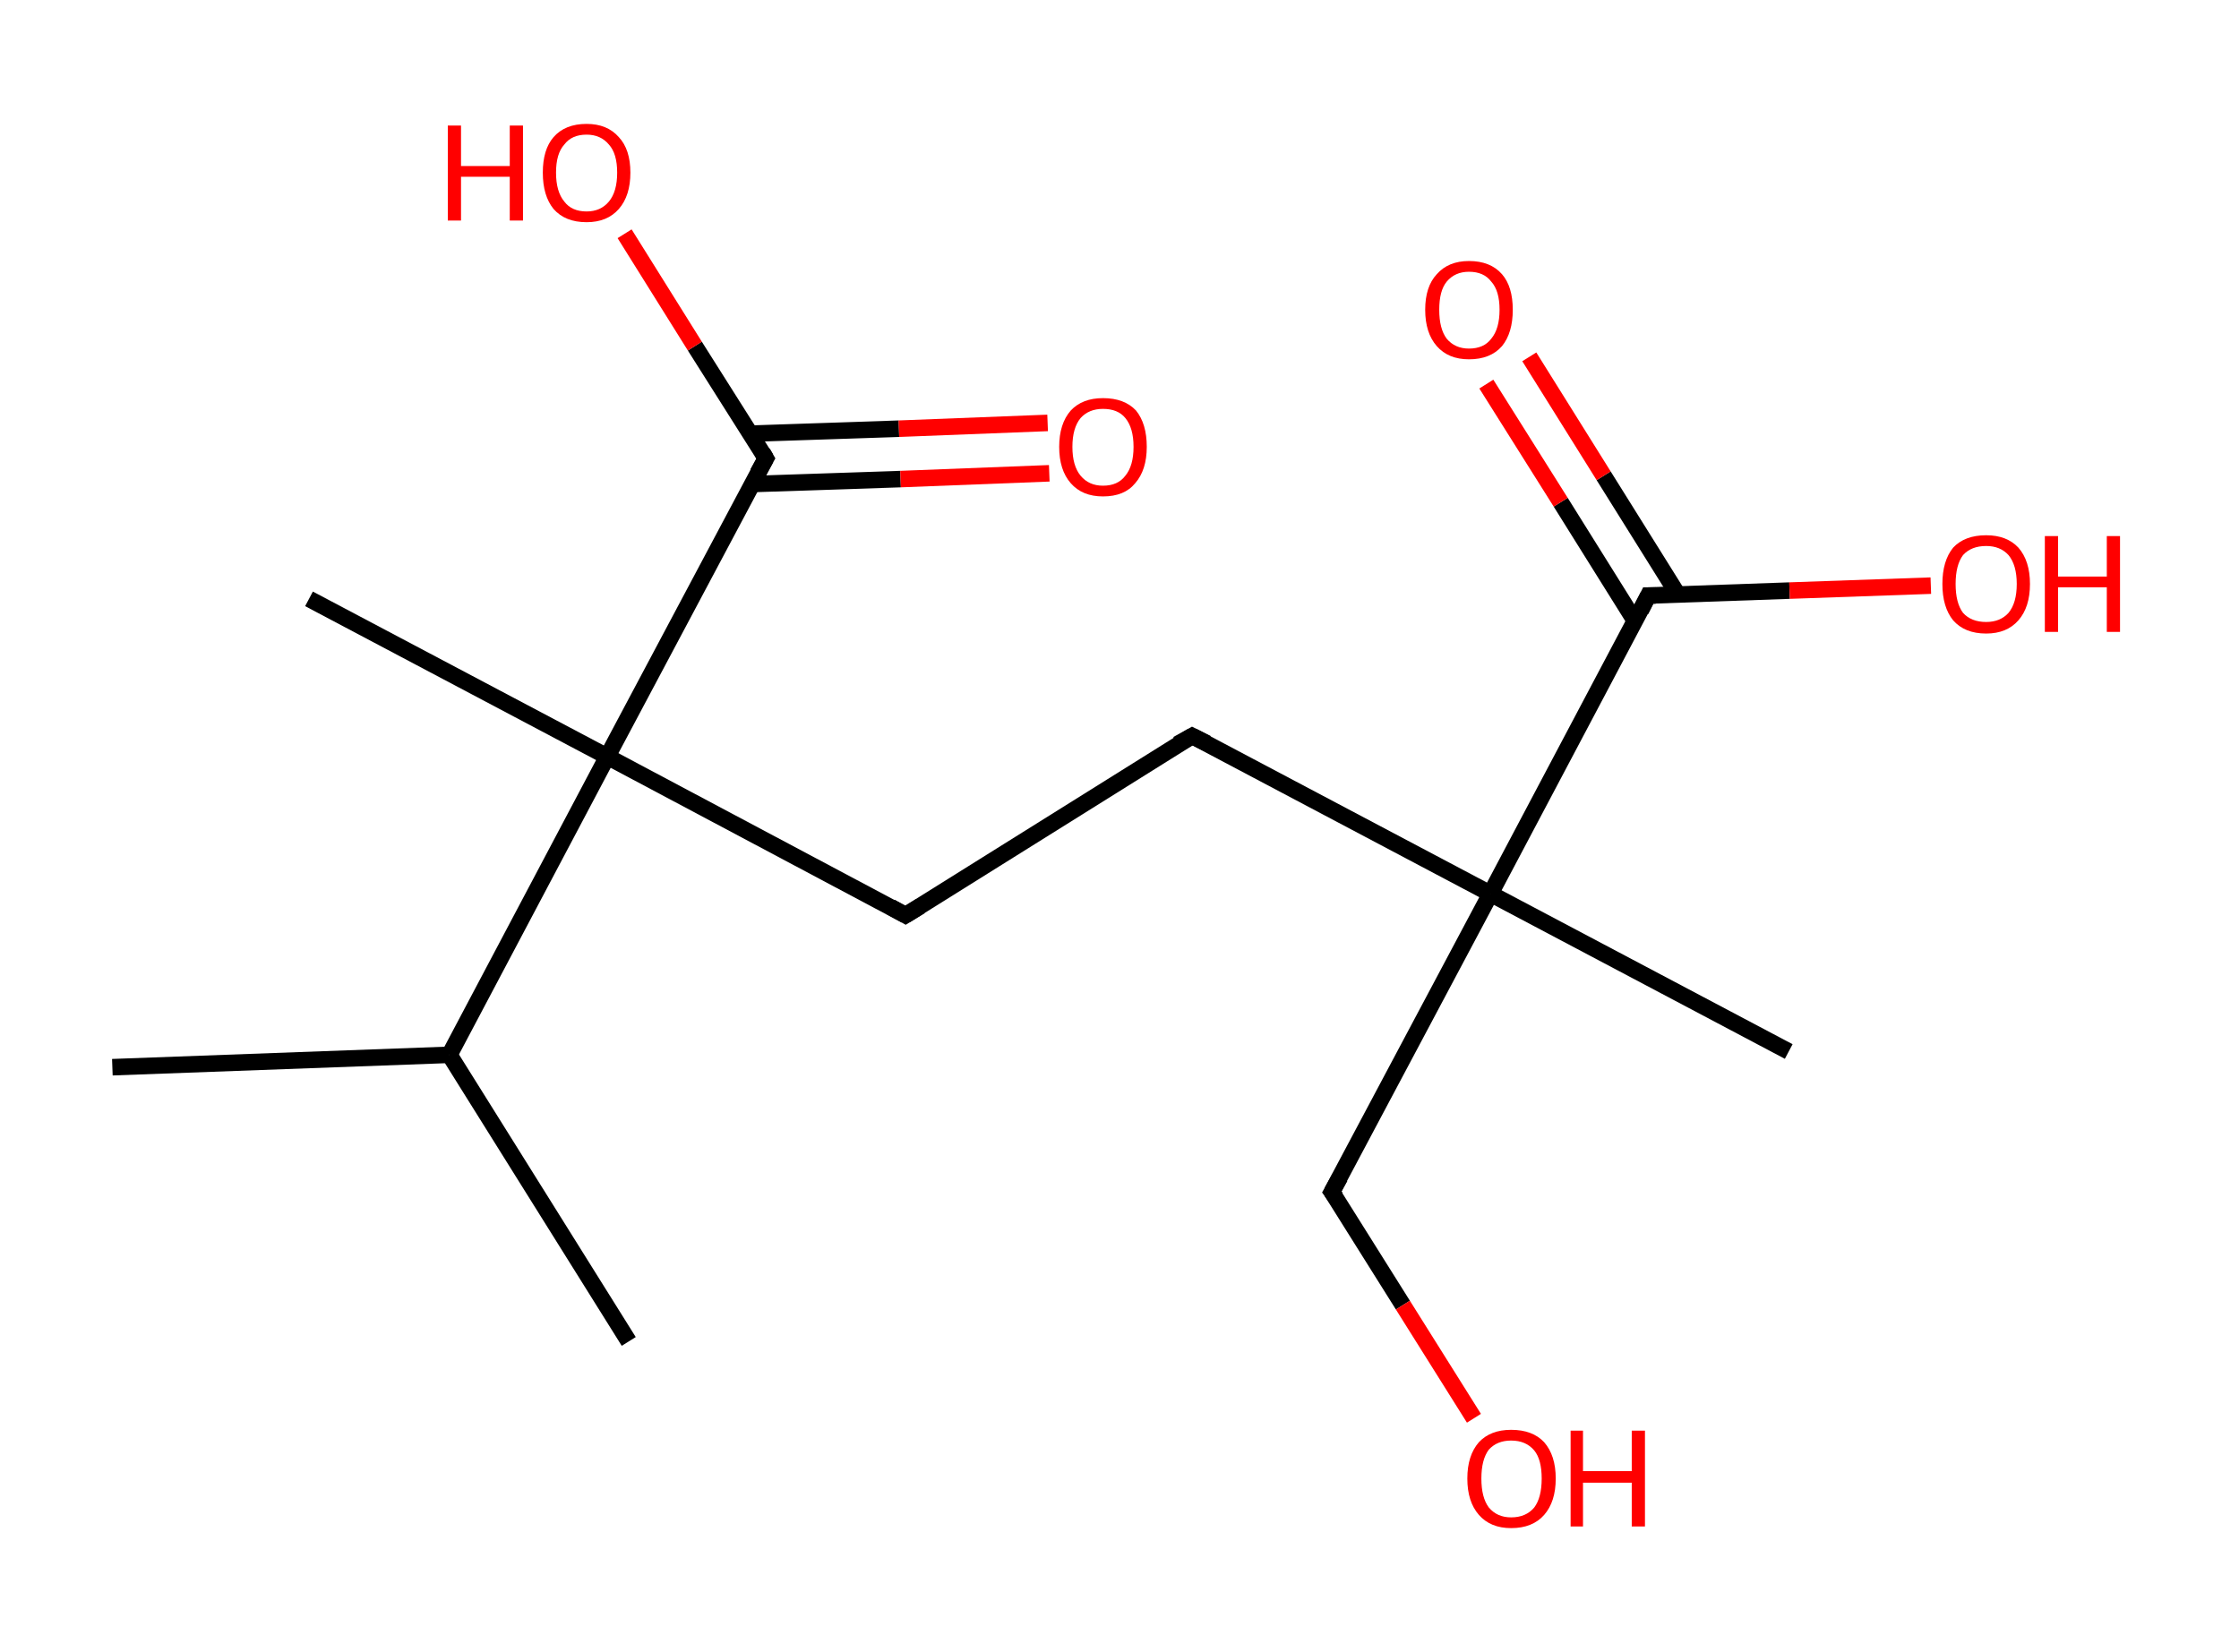 <?xml version='1.0' encoding='ASCII' standalone='yes'?>
<svg xmlns="http://www.w3.org/2000/svg" xmlns:rdkit="http://www.rdkit.org/xml" xmlns:xlink="http://www.w3.org/1999/xlink" version="1.1" baseProfile="full" xml:space="preserve" width="271px" height="200px" viewBox="0 0 271 200">
<!-- END OF HEADER -->
<rect style="opacity:1.0;fill:#FFFFFF;stroke:none" width="271.0" height="200.0" x="0.0" y="0.0"> </rect>
<path class="bond-0 atom-0 atom-1" d="M 13.6,129.2 L 54.4,127.7" style="fill:none;fill-rule:evenodd;stroke:#000000;stroke-width:2.0px;stroke-linecap:butt;stroke-linejoin:miter;stroke-opacity:1"/>
<path class="bond-1 atom-1 atom-2" d="M 54.4,127.7 L 76.1,162.4" style="fill:none;fill-rule:evenodd;stroke:#000000;stroke-width:2.0px;stroke-linecap:butt;stroke-linejoin:miter;stroke-opacity:1"/>
<path class="bond-2 atom-1 atom-3" d="M 54.4,127.7 L 73.5,91.6" style="fill:none;fill-rule:evenodd;stroke:#000000;stroke-width:2.0px;stroke-linecap:butt;stroke-linejoin:miter;stroke-opacity:1"/>
<path class="bond-3 atom-3 atom-4" d="M 73.5,91.6 L 37.4,72.5" style="fill:none;fill-rule:evenodd;stroke:#000000;stroke-width:2.0px;stroke-linecap:butt;stroke-linejoin:miter;stroke-opacity:1"/>
<path class="bond-4 atom-3 atom-5" d="M 73.5,91.6 L 109.6,110.8" style="fill:none;fill-rule:evenodd;stroke:#000000;stroke-width:2.0px;stroke-linecap:butt;stroke-linejoin:miter;stroke-opacity:1"/>
<path class="bond-5 atom-5 atom-6" d="M 109.6,110.8 L 144.3,89.1" style="fill:none;fill-rule:evenodd;stroke:#000000;stroke-width:2.0px;stroke-linecap:butt;stroke-linejoin:miter;stroke-opacity:1"/>
<path class="bond-6 atom-6 atom-7" d="M 144.3,89.1 L 180.4,108.2" style="fill:none;fill-rule:evenodd;stroke:#000000;stroke-width:2.0px;stroke-linecap:butt;stroke-linejoin:miter;stroke-opacity:1"/>
<path class="bond-7 atom-7 atom-8" d="M 180.4,108.2 L 216.5,127.3" style="fill:none;fill-rule:evenodd;stroke:#000000;stroke-width:2.0px;stroke-linecap:butt;stroke-linejoin:miter;stroke-opacity:1"/>
<path class="bond-8 atom-7 atom-9" d="M 180.4,108.2 L 161.2,144.3" style="fill:none;fill-rule:evenodd;stroke:#000000;stroke-width:2.0px;stroke-linecap:butt;stroke-linejoin:miter;stroke-opacity:1"/>
<path class="bond-9 atom-9 atom-10" d="M 161.2,144.3 L 169.8,158.0" style="fill:none;fill-rule:evenodd;stroke:#000000;stroke-width:2.0px;stroke-linecap:butt;stroke-linejoin:miter;stroke-opacity:1"/>
<path class="bond-9 atom-9 atom-10" d="M 169.8,158.0 L 178.4,171.7" style="fill:none;fill-rule:evenodd;stroke:#FF0000;stroke-width:2.0px;stroke-linecap:butt;stroke-linejoin:miter;stroke-opacity:1"/>
<path class="bond-10 atom-7 atom-11" d="M 180.4,108.2 L 199.5,72.1" style="fill:none;fill-rule:evenodd;stroke:#000000;stroke-width:2.0px;stroke-linecap:butt;stroke-linejoin:miter;stroke-opacity:1"/>
<path class="bond-11 atom-11 atom-12" d="M 203.1,72.0 L 194.1,57.6" style="fill:none;fill-rule:evenodd;stroke:#000000;stroke-width:2.0px;stroke-linecap:butt;stroke-linejoin:miter;stroke-opacity:1"/>
<path class="bond-11 atom-11 atom-12" d="M 194.1,57.6 L 185.1,43.2" style="fill:none;fill-rule:evenodd;stroke:#FF0000;stroke-width:2.0px;stroke-linecap:butt;stroke-linejoin:miter;stroke-opacity:1"/>
<path class="bond-11 atom-11 atom-12" d="M 197.9,75.2 L 188.9,60.8" style="fill:none;fill-rule:evenodd;stroke:#000000;stroke-width:2.0px;stroke-linecap:butt;stroke-linejoin:miter;stroke-opacity:1"/>
<path class="bond-11 atom-11 atom-12" d="M 188.9,60.8 L 179.9,46.5" style="fill:none;fill-rule:evenodd;stroke:#FF0000;stroke-width:2.0px;stroke-linecap:butt;stroke-linejoin:miter;stroke-opacity:1"/>
<path class="bond-12 atom-11 atom-13" d="M 199.5,72.1 L 216.6,71.5" style="fill:none;fill-rule:evenodd;stroke:#000000;stroke-width:2.0px;stroke-linecap:butt;stroke-linejoin:miter;stroke-opacity:1"/>
<path class="bond-12 atom-11 atom-13" d="M 216.6,71.5 L 233.7,70.9" style="fill:none;fill-rule:evenodd;stroke:#FF0000;stroke-width:2.0px;stroke-linecap:butt;stroke-linejoin:miter;stroke-opacity:1"/>
<path class="bond-13 atom-3 atom-14" d="M 73.5,91.6 L 92.7,55.5" style="fill:none;fill-rule:evenodd;stroke:#000000;stroke-width:2.0px;stroke-linecap:butt;stroke-linejoin:miter;stroke-opacity:1"/>
<path class="bond-14 atom-14 atom-15" d="M 91.0,58.6 L 109.0,58.0" style="fill:none;fill-rule:evenodd;stroke:#000000;stroke-width:2.0px;stroke-linecap:butt;stroke-linejoin:miter;stroke-opacity:1"/>
<path class="bond-14 atom-14 atom-15" d="M 109.0,58.0 L 127.0,57.3" style="fill:none;fill-rule:evenodd;stroke:#FF0000;stroke-width:2.0px;stroke-linecap:butt;stroke-linejoin:miter;stroke-opacity:1"/>
<path class="bond-14 atom-14 atom-15" d="M 90.8,52.5 L 108.8,51.9" style="fill:none;fill-rule:evenodd;stroke:#000000;stroke-width:2.0px;stroke-linecap:butt;stroke-linejoin:miter;stroke-opacity:1"/>
<path class="bond-14 atom-14 atom-15" d="M 108.8,51.9 L 126.8,51.2" style="fill:none;fill-rule:evenodd;stroke:#FF0000;stroke-width:2.0px;stroke-linecap:butt;stroke-linejoin:miter;stroke-opacity:1"/>
<path class="bond-15 atom-14 atom-16" d="M 92.7,55.5 L 84.1,41.9" style="fill:none;fill-rule:evenodd;stroke:#000000;stroke-width:2.0px;stroke-linecap:butt;stroke-linejoin:miter;stroke-opacity:1"/>
<path class="bond-15 atom-14 atom-16" d="M 84.1,41.9 L 75.6,28.3" style="fill:none;fill-rule:evenodd;stroke:#FF0000;stroke-width:2.0px;stroke-linecap:butt;stroke-linejoin:miter;stroke-opacity:1"/>
<path d="M 107.8,109.8 L 109.6,110.8 L 111.4,109.7" style="fill:none;stroke:#000000;stroke-width:2.0px;stroke-linecap:butt;stroke-linejoin:miter;stroke-opacity:1;"/>
<path d="M 142.5,90.1 L 144.3,89.1 L 146.1,90.0" style="fill:none;stroke:#000000;stroke-width:2.0px;stroke-linecap:butt;stroke-linejoin:miter;stroke-opacity:1;"/>
<path d="M 162.2,142.5 L 161.2,144.3 L 161.7,145.0" style="fill:none;stroke:#000000;stroke-width:2.0px;stroke-linecap:butt;stroke-linejoin:miter;stroke-opacity:1;"/>
<path d="M 198.6,73.9 L 199.5,72.1 L 200.4,72.1" style="fill:none;stroke:#000000;stroke-width:2.0px;stroke-linecap:butt;stroke-linejoin:miter;stroke-opacity:1;"/>
<path d="M 91.7,57.3 L 92.7,55.5 L 92.3,54.8" style="fill:none;stroke:#000000;stroke-width:2.0px;stroke-linecap:butt;stroke-linejoin:miter;stroke-opacity:1;"/>
<path class="atom-10" d="M 177.6 179.0 Q 177.6 176.2, 179.0 174.6 Q 180.4 173.1, 182.9 173.1 Q 185.5 173.1, 186.9 174.6 Q 188.3 176.2, 188.3 179.0 Q 188.3 181.8, 186.9 183.4 Q 185.5 185.0, 182.9 185.0 Q 180.4 185.0, 179.0 183.4 Q 177.6 181.8, 177.6 179.0 M 182.9 183.7 Q 184.7 183.7, 185.7 182.5 Q 186.6 181.3, 186.6 179.0 Q 186.6 176.7, 185.7 175.6 Q 184.7 174.4, 182.9 174.4 Q 181.2 174.4, 180.2 175.5 Q 179.3 176.7, 179.3 179.0 Q 179.3 181.3, 180.2 182.5 Q 181.2 183.7, 182.9 183.7 " fill="#FF0000"/>
<path class="atom-10" d="M 190.1 173.2 L 191.6 173.2 L 191.6 178.1 L 197.5 178.1 L 197.5 173.2 L 199.1 173.2 L 199.1 184.8 L 197.5 184.8 L 197.5 179.5 L 191.6 179.5 L 191.6 184.8 L 190.1 184.8 L 190.1 173.2 " fill="#FF0000"/>
<path class="atom-12" d="M 172.5 37.5 Q 172.5 34.7, 173.9 33.2 Q 175.3 31.6, 177.8 31.6 Q 180.4 31.6, 181.8 33.2 Q 183.1 34.7, 183.1 37.5 Q 183.1 40.3, 181.8 41.9 Q 180.4 43.5, 177.8 43.5 Q 175.3 43.5, 173.9 41.9 Q 172.5 40.3, 172.5 37.5 M 177.8 42.2 Q 179.6 42.2, 180.5 41.0 Q 181.5 39.8, 181.5 37.5 Q 181.5 35.2, 180.5 34.1 Q 179.6 32.9, 177.8 32.9 Q 176.1 32.9, 175.1 34.1 Q 174.2 35.2, 174.2 37.5 Q 174.2 39.8, 175.1 41.0 Q 176.1 42.2, 177.8 42.2 " fill="#FF0000"/>
<path class="atom-13" d="M 235.1 70.7 Q 235.1 67.9, 236.4 66.3 Q 237.8 64.8, 240.4 64.8 Q 242.9 64.8, 244.3 66.3 Q 245.7 67.9, 245.7 70.7 Q 245.7 73.5, 244.3 75.1 Q 242.9 76.7, 240.4 76.7 Q 237.8 76.7, 236.4 75.1 Q 235.1 73.5, 235.1 70.7 M 240.4 75.3 Q 242.1 75.3, 243.1 74.2 Q 244.1 73.0, 244.1 70.7 Q 244.1 68.4, 243.1 67.2 Q 242.1 66.1, 240.4 66.1 Q 238.6 66.1, 237.6 67.2 Q 236.7 68.4, 236.7 70.7 Q 236.7 73.0, 237.6 74.2 Q 238.6 75.3, 240.4 75.3 " fill="#FF0000"/>
<path class="atom-13" d="M 247.5 64.9 L 249.1 64.9 L 249.1 69.8 L 255.0 69.8 L 255.0 64.9 L 256.6 64.9 L 256.6 76.5 L 255.0 76.5 L 255.0 71.1 L 249.1 71.1 L 249.1 76.5 L 247.5 76.5 L 247.5 64.9 " fill="#FF0000"/>
<path class="atom-15" d="M 128.2 54.1 Q 128.2 51.3, 129.6 49.7 Q 131.0 48.2, 133.5 48.2 Q 136.1 48.2, 137.5 49.7 Q 138.8 51.3, 138.8 54.1 Q 138.8 56.9, 137.4 58.5 Q 136.1 60.1, 133.5 60.1 Q 131.0 60.1, 129.6 58.5 Q 128.2 56.9, 128.2 54.1 M 133.5 58.8 Q 135.3 58.8, 136.2 57.6 Q 137.2 56.4, 137.2 54.1 Q 137.2 51.8, 136.2 50.6 Q 135.3 49.5, 133.5 49.5 Q 131.8 49.5, 130.8 50.6 Q 129.8 51.8, 129.8 54.1 Q 129.8 56.4, 130.8 57.6 Q 131.8 58.8, 133.5 58.8 " fill="#FF0000"/>
<path class="atom-16" d="M 54.2 15.2 L 55.8 15.2 L 55.8 20.1 L 61.7 20.1 L 61.7 15.2 L 63.3 15.2 L 63.3 26.7 L 61.7 26.7 L 61.7 21.4 L 55.8 21.4 L 55.8 26.7 L 54.2 26.7 L 54.2 15.2 " fill="#FF0000"/>
<path class="atom-16" d="M 65.7 20.9 Q 65.7 18.1, 67.0 16.6 Q 68.4 15.0, 71.0 15.0 Q 73.5 15.0, 74.9 16.6 Q 76.3 18.1, 76.3 20.9 Q 76.3 23.7, 74.9 25.3 Q 73.5 26.9, 71.0 26.9 Q 68.4 26.9, 67.0 25.3 Q 65.7 23.7, 65.7 20.9 M 71.0 25.6 Q 72.7 25.6, 73.7 24.4 Q 74.7 23.2, 74.7 20.9 Q 74.7 18.6, 73.7 17.5 Q 72.7 16.3, 71.0 16.3 Q 69.2 16.3, 68.3 17.5 Q 67.3 18.6, 67.3 20.9 Q 67.3 23.2, 68.3 24.4 Q 69.2 25.6, 71.0 25.6 " fill="#FF0000"/>
</svg>
